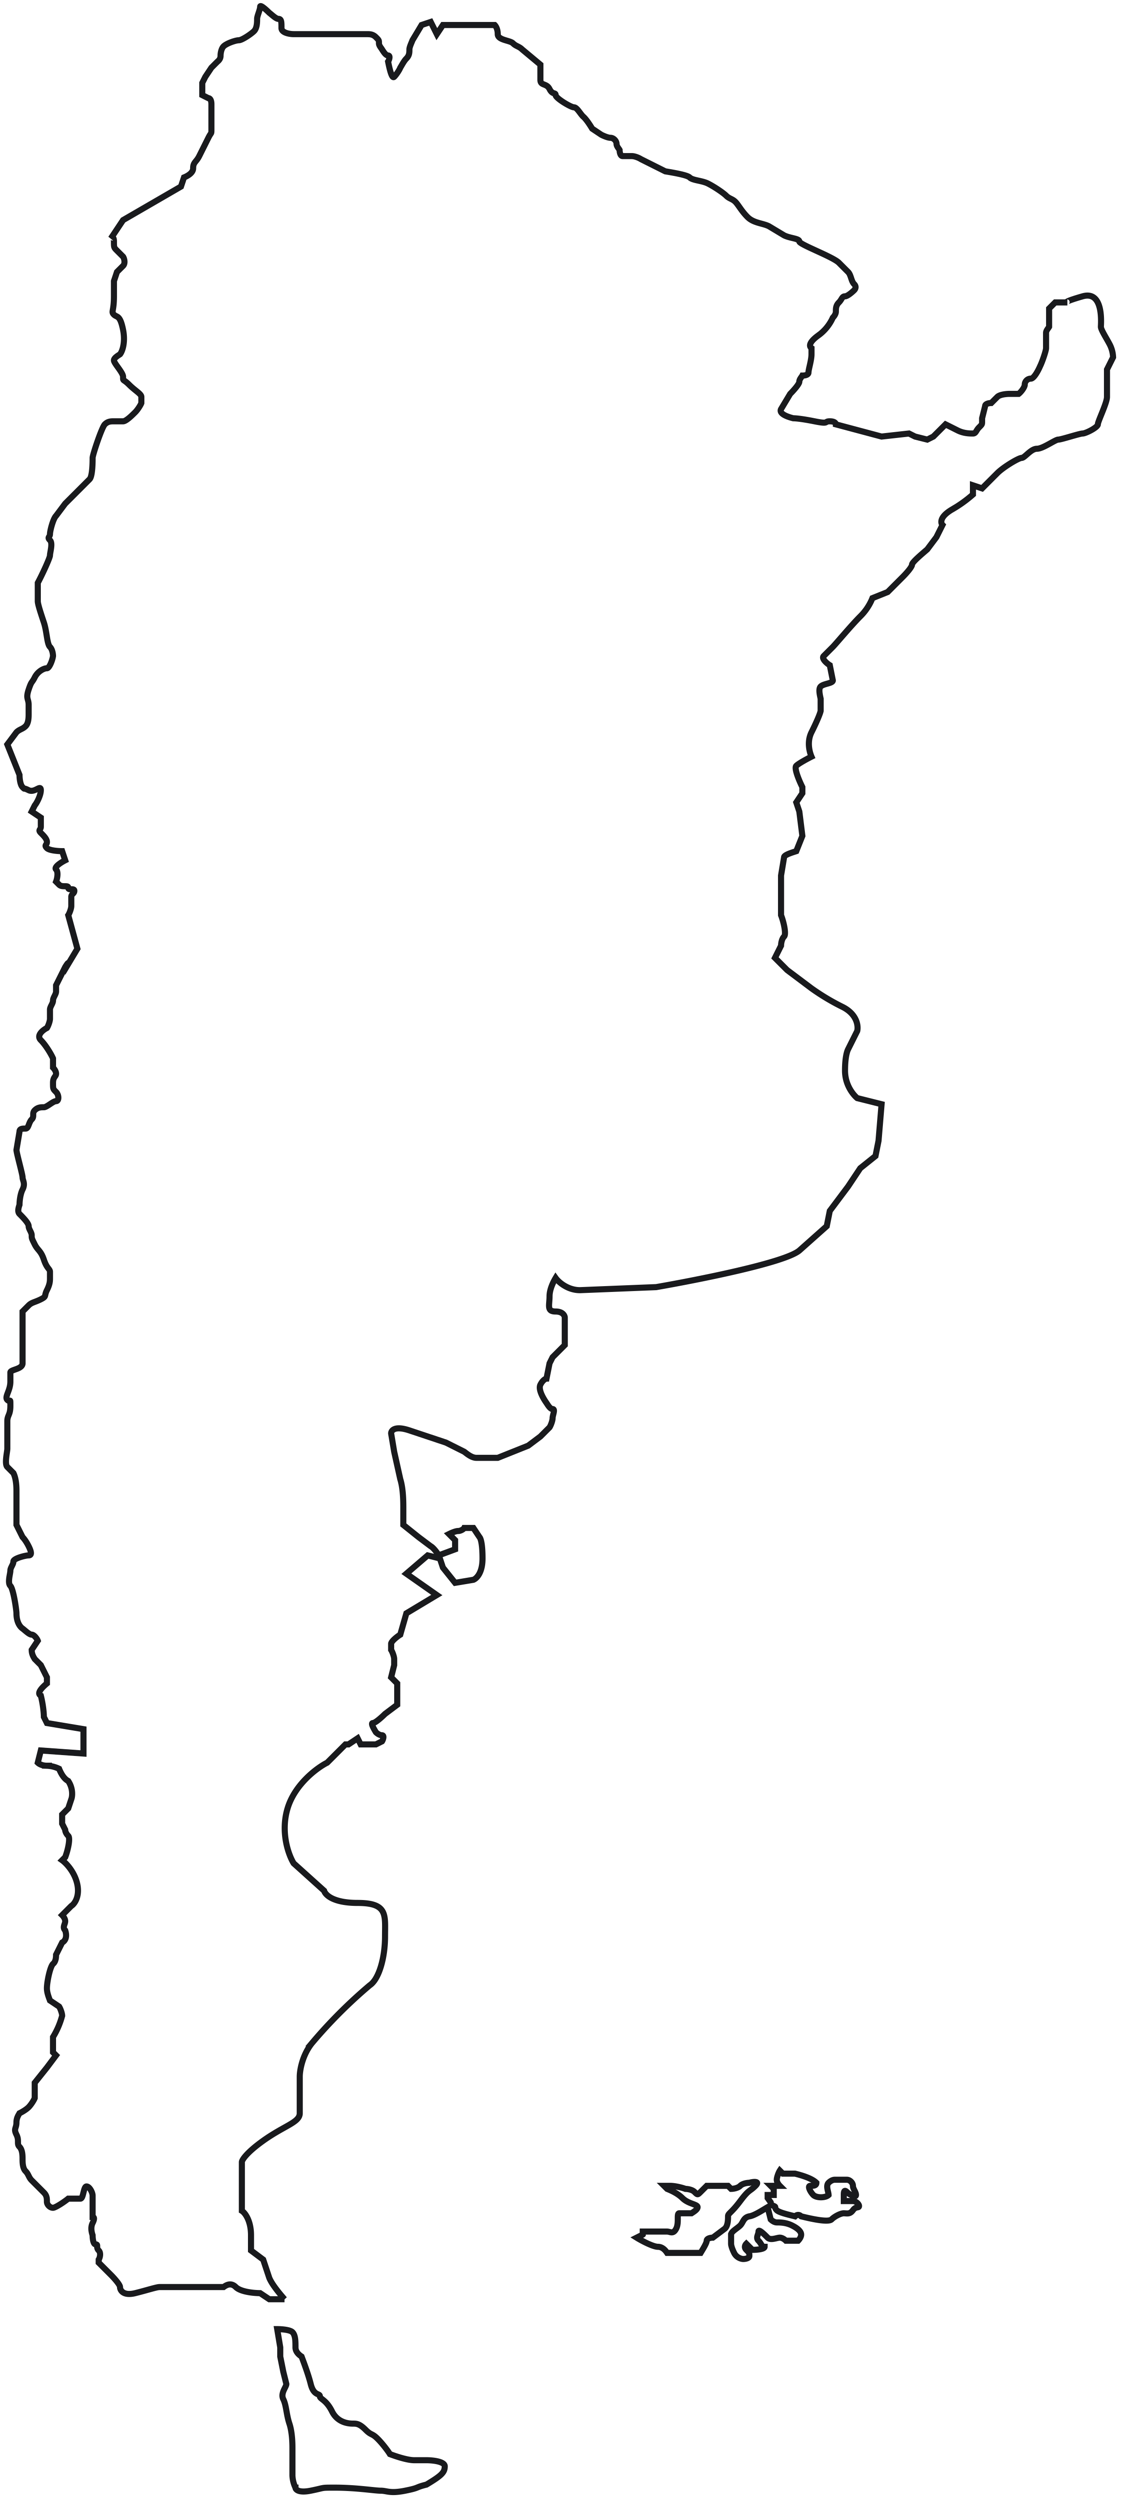 <svg width="184" height="410" fill="none" xmlns="http://www.w3.org/2000/svg"><path d="M46.7 377.1c-.6-.7-2-2.3-2.5-3.5l-1-3-2-1.5v-2.5c0-2.4-1-3.7-1.5-4v-8c0-.3.7-1.5 3.5-3.5 3.5-2.5 6-3 6-4.5v-6c0-1 .4-3.5 2-5.5a79.5 79.5 0 0 1 9.5-9.5c1.5-1 2.5-4.5 2.5-8s.5-5.5-4.5-5.5c-4 0-5.3-1.3-5.5-2l-5-4.5c-.8-1.3-2.2-5-1-9 1.2-4 4.9-6.7 6.5-7.5l1.5-1.5 1.5-1.5h.5l1.5-1 .5 1h2.5l1-.5c.2-.3.4-1 0-1s-.8-.3-1-.5c-.3-.5-.9-1.5-.5-1.5s1.5-1 2-1.5l2-1.5v-3.5l-1-1 .5-2v-1c0-.4-.3-1.2-.5-1.5v-1c0-.4 1-1.2 1.5-1.5l1-3.5 5-3-5-3.5 3.5-3 2 .5.5 1.5 2 2.5 3-.5c.5-.2 1.5-1.1 1.5-3.5s-.3-3.3-.5-3.5l-1-1.5h-1.5c-.1.2-.6.5-1 .5s-1.1.3-1.5.5l1 1v1.5l-2.7 1c-.2-.4-.9-1.3-1.3-1.5l-2-1.5-2.5-2v-2.7c0-1 0-3.2-.5-4.8l-1-4.5-.5-3c0-.5.6-1.3 3-.5l6 2 3 1.5c.4.3 1.2 1 2 1h3.5l2.5-1 2.5-1 2-1.5 1.5-1.5c.2-.3.5-1.1.5-1.5 0-.5.5-1.5 0-1.5-.4 0-.8-.7-1-1-.5-.7-1.4-2.2-1-3 .4-.8.9-1 1-1l.5-2.5.5-1 2-2v-4.5c0-.3-.3-1-1.5-1-1.5 0-1-1-1-2.5 0-1.2.7-2.5 1-3 .5.7 2 2 4 2l12.5-.5c6.9-1.2 21.1-4 23.5-6l4.5-4 .5-2.5 3-4 2-3 2.5-2 .5-2.5.5-6-4-1c-.6-.5-2-2.1-2-4.5s.4-3.3.5-3.5l1.5-3c.2-.8 0-2.8-2.5-4a36.8 36.8 0 0 1-5-3l-4-3-2-2 1-2c0-.3.1-1.1.5-1.5.4-.4-.1-2.5-.5-3.5v-6.5l.5-3c0-.4 1.4-.8 2-1l1-2.5-.5-4-.5-1.5 1-1.5v-1c-.5-1-1.4-3.1-1-3.5.4-.4 1.9-1.2 2.5-1.5-.3-.7-.8-2.4 0-4s1.4-3 1.5-3.5v-2c-.1-.5-.4-1.6 0-2 .5-.5 2-.5 2-1l-.5-2.5c-.5-.3-1.4-1.1-1-1.5l1.5-1.5c.5-.5 3-3.5 4.5-5a8.8 8.8 0 0 0 2-3l2.5-1 2.5-2.5c.5-.5 1.5-1.6 1.5-2 0-.4 1.7-1.8 2.5-2.5l1.5-2 1-2c-.3-.3-.5-1.3 1.5-2.5a21 21 0 0 0 3.5-2.5v-1.5l1.5.5 2.5-2.5c1-1 3.5-2.5 4-2.5s1.5-1.5 2.5-1.5 3-1.5 3.5-1.5 3.5-1 4-1 2.5-1 2.5-1.5 1.5-3.5 1.5-4.5v-4.5l1-2a5 5 0 0 0-.5-2c-.5-1-1.5-2.5-1.5-3s.5-6-3-5c-2.8.8-2.8 1-2.5 1h-2l-1 1v3c-.1.2-.5.6-.5 1v2.5c0 .4-.6 2.2-1 3-.3.7-1 2-1.5 2a1 1 0 0 0-1 1c0 .4-.6 1.2-1 1.5h-1.5c-.5 0-1.6.1-2 .5l-1 1c-.3 0-1 .1-1 .5l-.5 2v.5c0 .5 0 .5-.5 1s-.5 1-1 1-1.5 0-2.5-.5l-2-1-1 1-1 1-1 .5-2-.5-1-.5-4.5.5-7.5-2c0-.2-.2-.5-1-.5-1 0 0 .5-2.5 0-2-.4-3.1-.5-3.5-.5-.8-.2-2.4-.7-2-1.5l1.5-2.5c.5-.5 1.5-1.6 1.5-2 0-.4.4-.8.5-1 .4 0 1-.1 1-.5 0-.5.5-2 .5-3v-1c-.3-.2-.6-.8 1-2a7.3 7.3 0 0 0 2.5-3c.2-.2.5-.6.5-1 0-.5 0-1 .5-1.5s.5-1 1-1c.4 0 1.2-.7 1.5-1 .2-.2.4-.6 0-1-.5-.5-.5-1.5-1-2l-1.5-1.5c-1-1-6.5-3-6.5-3.5s-1.5-.5-2.5-1l-2.5-1.5c-1-.5-2.5-.5-3.5-1.5s-1.5-2-2-2.5-1-.5-1.5-1-2-1.5-3-2-2.5-.5-3-1c-.4-.4-2.8-.8-4-1l-4-2c-.3-.2-1-.5-1.5-.5h-1.5c-.4 0-.5-.7-.5-1-.1-.2-.5-.6-.5-1 0-.5-.5-1-1-1-.4 0-1.1-.3-1.5-.5l-1.5-1c-.3-.5-1-1.6-1.5-2-.5-.5-1-1.5-1.5-1.5s-3-1.5-3-2-.5 0-1-1-1.5-.5-1.5-1.5v-2.5l-3-2.5c-.5-.5-1-.5-1.5-1s-2.5-.5-2.5-1.5c0-.8-.3-1.3-.5-1.5h-8.5l-1 1.5-1-2-1.5.5-1.5 2.5c-.1.3-.5 1.1-.5 1.5 0 .5 0 1-.5 1.5-.4.4-.8 1.2-1 1.5-.1.3-.6 1.1-1 1.5-.4.4-.8-1.5-1-2.5.2-.3.4-1 0-1s-.8-.7-1-1c-.1-.2-.5-.6-.5-1 0-.5 0-.5-.5-1s-1-.5-1.5-.5h-12c-.6 0-2-.2-2-1 0-1 0-1.5-.5-1.5-.4 0-1.1-.7-1.5-1-.5-.5-1.5-1.4-1.5-1 0 .5-.5 1.5-.5 2s0 1.5-.5 2-2 1.5-2.5 1.5-2 .5-2.5 1c-.4.4-.5 1.2-.5 1.5 0 .2 0 .6-.5 1l-1 1-1 1.5-.5 1v2l1 .5c.2 0 .5.2.5 1v4c0 1 0 .5-.5 1.5l-1 2-.5 1c-.5 1-1 1-1 2 0 .8-1 1.3-1.5 1.5l-.5 1.5-9.5 5.5-2 3c.2-.2.5-.3.5.5 0 1 0 1 .5 1.5l1 1c.2.3.4 1.1 0 1.5l-1 1-.5 1.5v2.5c0 2.5-.5 2.5 0 3s1 0 1.5 2.5c.4 2-.1 3.5-.5 4-.3.2-1 .6-1 1 0 .5 1.5 2 1.5 2.7 0 .8 0 .3 1 1.3s2 1.5 2 2v1c-.1.3-.6 1.1-1 1.5-.5.5-1.5 1.5-2 1.5h-1.5c-.5 0-1 0-1.5.5s-2 5-2 5.5 0 3-.5 3.5l-2.5 2.5-1.5 1.5-1.5 2c-.5.5-1 2.5-1 3s-.5.5 0 1 0 2 0 2.5c0 .4-1.3 3.2-2 4.5v3c0 .5.5 2 1 3.5s.5 3.5 1 4c.4.4.5 1.2.5 1.5-.1.7-.6 2-1 2-.5 0-1.5.5-2 1.5s-.5.5-1 2 0 1.5 0 2.5v1.5c0 .5 0 1.5-.5 2s-1 .5-1.5 1l-1.5 2 2 5c0 .5.1 1.6.5 2 .5.5 0 0 1 .5s2-1 2 0c0 .8-.6 2-1 2.5l-.5 1 1.5 1v1.5c0 .5-.5.5 0 1s1 1 1 1.5-.5.5 0 1c.4.4 1.9.5 2.5.5l.5 1.5c-.6.3-1.9 1.1-1.5 1.5.4.4.2 1.5 0 2l.5.5c.5.5 1.5 0 1.5.5s1 0 1 .5-.5.5-.5 1v1.5c0 .4-.3 1.2-.5 1.5l1.5 5.5-1.5 2.5c0-.2 0-.3-.5.5l-1.5 3v1c0 .5-.5 1-.5 1.5s-.5 1-.5 1.5v1.5c0 .4-.3 1.2-.5 1.5-.6.3-1.8 1.2-1 2s1.7 2.3 2 3v1.5c.2.2.5.6.5 1 0 .5-.5.5-.5 1.5s0 1 .5 1.5.5 1.5 0 1.5-1.5 1-2 1-1 0-1.5.5 0 1-.5 1.5-.5 1.5-1 1.5-1 0-1 .5l-.5 3c0 .5 1 4 1 4.5s.5 1 0 2c-.4.8-.5 2-.5 2.5-.1.3-.4 1.1 0 1.5.5.5 1.5 1.5 1.5 2s.5 1 .5 1.5 0 .5.5 1.5 1 1 1.5 2.5 1 1.5 1 2v1c0 .5 0 1-.5 2s0 1-1 1.5-1.5.5-2 1l-1 1v8.5c0 1-2 1-2 1.5v1.5c0 1.5-1 2.5-.5 3s.5-.5.5 1-.5 1.5-.5 2.5v4.5c0 .5-.5 2.5 0 3l1 1c.5 1 .5 2.5.5 3v5.5l1 2c.2.2.6.7 1 1.5.5 1 .5 1.5 0 1.5s-2.5.5-2.5 1-.5 1-.5 1.5-.5 2 0 2.5 1 4 1 4.5c0 1.6.7 2.3 1 2.5.4.3 1.1 1 1.5 1 .4 0 .9.7 1 1l-1 1.5c0 .8.4 1.3.5 1.5l1 1 1 2v1c-.6.5-1.8 1.6-1 2 .4 1.6.5 3 .5 3.5l.5 1 6 1v4l-7-.5-.5 2c.2.2.7.5 1.5.5a5 5 0 0 1 2 .5c.2.5.7 1.6 1.5 2 .8 1.2.7 2.5.5 3l-.5 1.5-1 1v1.5l.5 1c0 .2.1.6.5 1s-.1 2.5-.5 3.5l-.5.5c.7.5 2.1 2 2.5 4 .4 2-.5 3.2-1 3.5l-1.5 1.5c.2.2.5.6.5 1 0 .5-.5 1 0 1.5.4 1.2-.1 1.8-.5 2l-1 2c0 .3 0 1.1-.5 1.5-.5.5-1 3-1 4 0 .8.4 1.7.5 2l1.5 1c.2.3.5 1.1.5 1.5a13 13 0 0 1-1.5 3.5v2.5l.5.5-1.5 2-2 2.5v2.5c-.1.3-.6 1.1-1 1.5-.4.4-1.1.8-1.5 1-.1.2-.5.7-.5 1.5 0 1-.5 1 0 2s0 1.5.5 2 .5 1.5.5 2 0 1.5.5 2 .5 1 1 1.5l1 1 1 1c.5.5.5 1 .5 1.5s.5 1 1 1c.4 0 1.9-1 2.5-1.5h2c.5 0 .5-2 1-2s1 1 1 1.5v3.5c.2 0 .4.2 0 1s-.1 1.7 0 2c0 .5.1 1.5.5 1.5.5 0 0 .5.5 1 .4.4.2 1.2 0 1.5v.5l1 1 1 1c.5.5 1.5 1.6 1.5 2 0 .5.5 1.5 2.5 1s3.5-1 4-1h10.5c.4-.3 1.2-.8 2 0s3 1 4 1l1.5 1h2.5ZM46 385l-.5-3c.7 0 2.1.1 2.5.5.5.5.5 1.5.5 2.5 0 .8.7 1.3 1 1.5.3.8 1.1 2.9 1.5 4.5.5 2 1.5 1.5 1.5 2s1 .5 2 2.5 3 2 3.5 2 1 0 2 1 1 .5 2 1.5c.8.8 1.7 2 2 2.5.8.3 2.8 1 4 1h2c1 0 3 .2 3 1 0 1-.5 1.5-3 3-2 .5-1 .5-3.5 1s-3 0-4 0-4-.5-7.5-.5c-2.5 0-1.5 0-4 .5-2 .4-2.5-.2-2.5-.5a5 5 0 0 1-.5-2v-4.5c0-.5 0-2.5-.5-4s-.5-3-1-4 .5-2 .5-2.5l-.5-2-.5-2.5V385ZM105.5 366.5l-1 .5c.8.5 2.7 1.5 3.5 1.5.8 0 1.3.7 1.5 1h5.5c.3-.5 1-1.6 1-2 0-.4.7-.5 1-.5l2-1.5c.5-.5.5-1.5.5-2s.5-.5 2-2.5 1.5-1.5 2.5-2.5c.8-.8-.3-.7-1-.5-.3 0-1.1.1-1.5.5-.4.4-1.2.5-1.5.5l-.5-.5H116l-1 1c-.5.5-.5.5-1 0-.4-.4-1.2-.5-1.5-.5-.5-.2-1.7-.5-2.5-.5h-1l.5.5c.5.2 1.7.7 2.5 1.5 1 1 2.5 1 2.5 1.5 0 .4-.7.8-1 1h-2c-.5 0 0 1.5-.5 2.5s-1 .5-1.5.5h-4v.5ZM120 366.5v1.5c0 .2.1.7.5 1.5s1.2 1 1.5 1c.3 0 1-.1 1-.5 0-.5 0-.5-.5-1-.4-.4-.2-.8 0-1l1 1c.7 0 2-.1 2-.5-.5 0-.5-.5-1-1s0-1 0-1.5 1 .5 1.5 1 1.5 0 2 0c.4 0 .8.3 1 .5h2c.2-.2.5-.6.5-1 0-.5-.5-1-1.5-1.5s-2-.5-2.5-.5c-.4 0-.8-.3-1-.5l-.5-2c-.7.4-2.2 1.4-3 1.5-1 .2-1 1-1.5 1.5s-1.5 1-1.5 1.5ZM127 359l-.5-.5h1.5c-.2-.2-.5-.6-.5-1s.3-1.2.5-1.5l.5.5h2c.8.2 2.7.7 3.5 1.5 0 .5-.5.5-1 .5s0 1 .5 1.5 2 .5 2.5 0c0-.5-.5-1.5 0-2 .4-.4.8-.5 1-.5h2c.5 0 1 .5 1 1s.5 1 .5 1.5-1 0-1.5-.5-.5.2-.5.5v1h1.5c.5 0 1 .5 1 .8 0 .4-.5 0-1 .7s-1 .5-1.5.5-1.5.5-2 1-3 0-5-.5c-.4-.4-.8-.2-1 0-.8-.2-2.6-.6-3-1-.5-.5 0-.5-.5-.7a.7.7 0 0 1-.5-.6l-.5-.7v-.5h1v-1Z" stroke="#191A1D"/></svg>